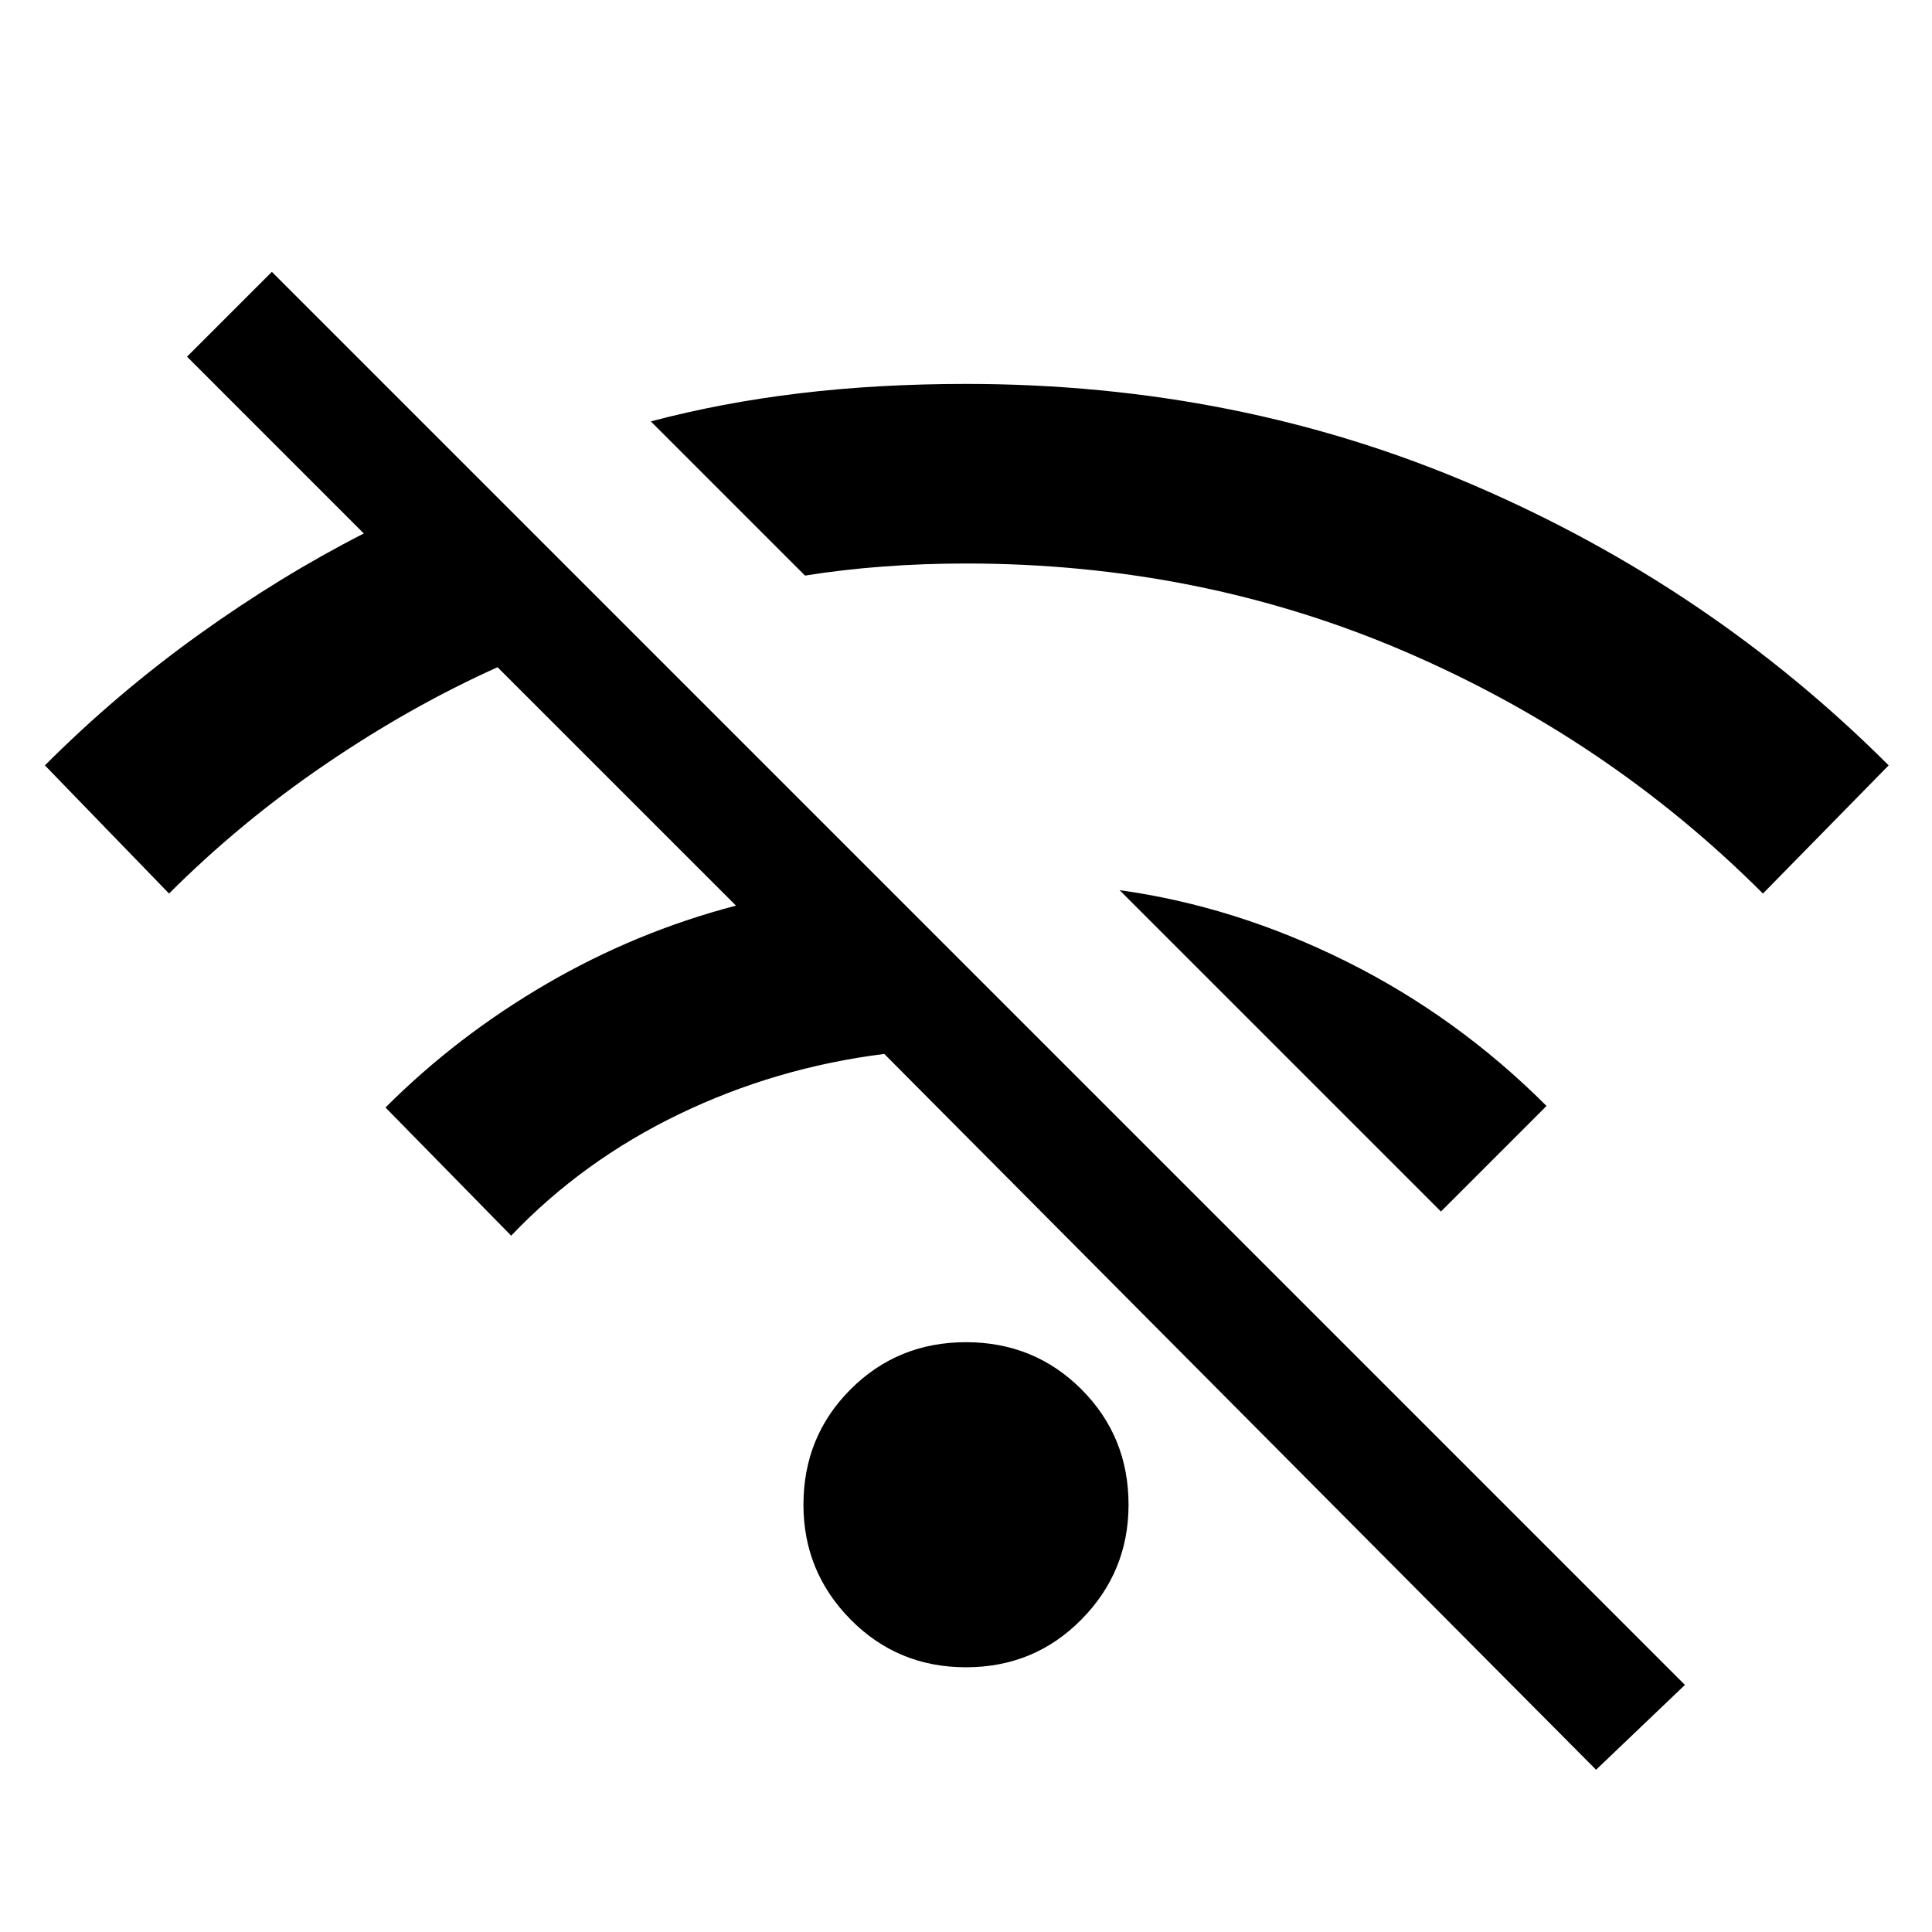 <svg xmlns="http://www.w3.org/2000/svg" height="24px" viewBox="0 -960 960 960" width="24px" fill="#000000"><path d="M793.08-80.62 439.39-436.31q-53.93 6.77-101.93 29.92-48 23.16-83.46 60.39l-62.46-63.69q35.46-35.46 79.96-61.39Q316-497 365.7-510L247.23-628.46q-43.31 19.46-85.54 48.23Q119.46-551.46 84-516l-61.69-63.69q35.85-35.85 76.5-65 40.65-29.16 81.96-50.23l-87.84-87.85 42.15-42.15 702.15 702.15-44.15 42.15ZM480-131.54q-33.92 0-57.35-23.73-23.42-23.73-23.42-57.04 0-33.92 23.42-57.34 23.43-23.42 57.35-23.42t57.35 23.42q23.42 23.42 23.42 57.34 0 33.31-23.42 57.04-23.43 23.73-57.35 23.73ZM716-358l-23.04-23.04-23.04-23.04-113.61-113.61q57.54 8 112.65 35.42 55.12 27.43 99.5 71.81L716-358Zm160-158q-77-77-178.5-120.5T480-680q-21 0-41.08 1.5Q418.85-677 400-674l-76.61-76.61q35.15-9.31 73.92-13.96 38.77-4.66 82.69-4.66 135.46 0 252.69 50.5 117.23 50.5 205.77 139.04L876-516Z"/></svg>
